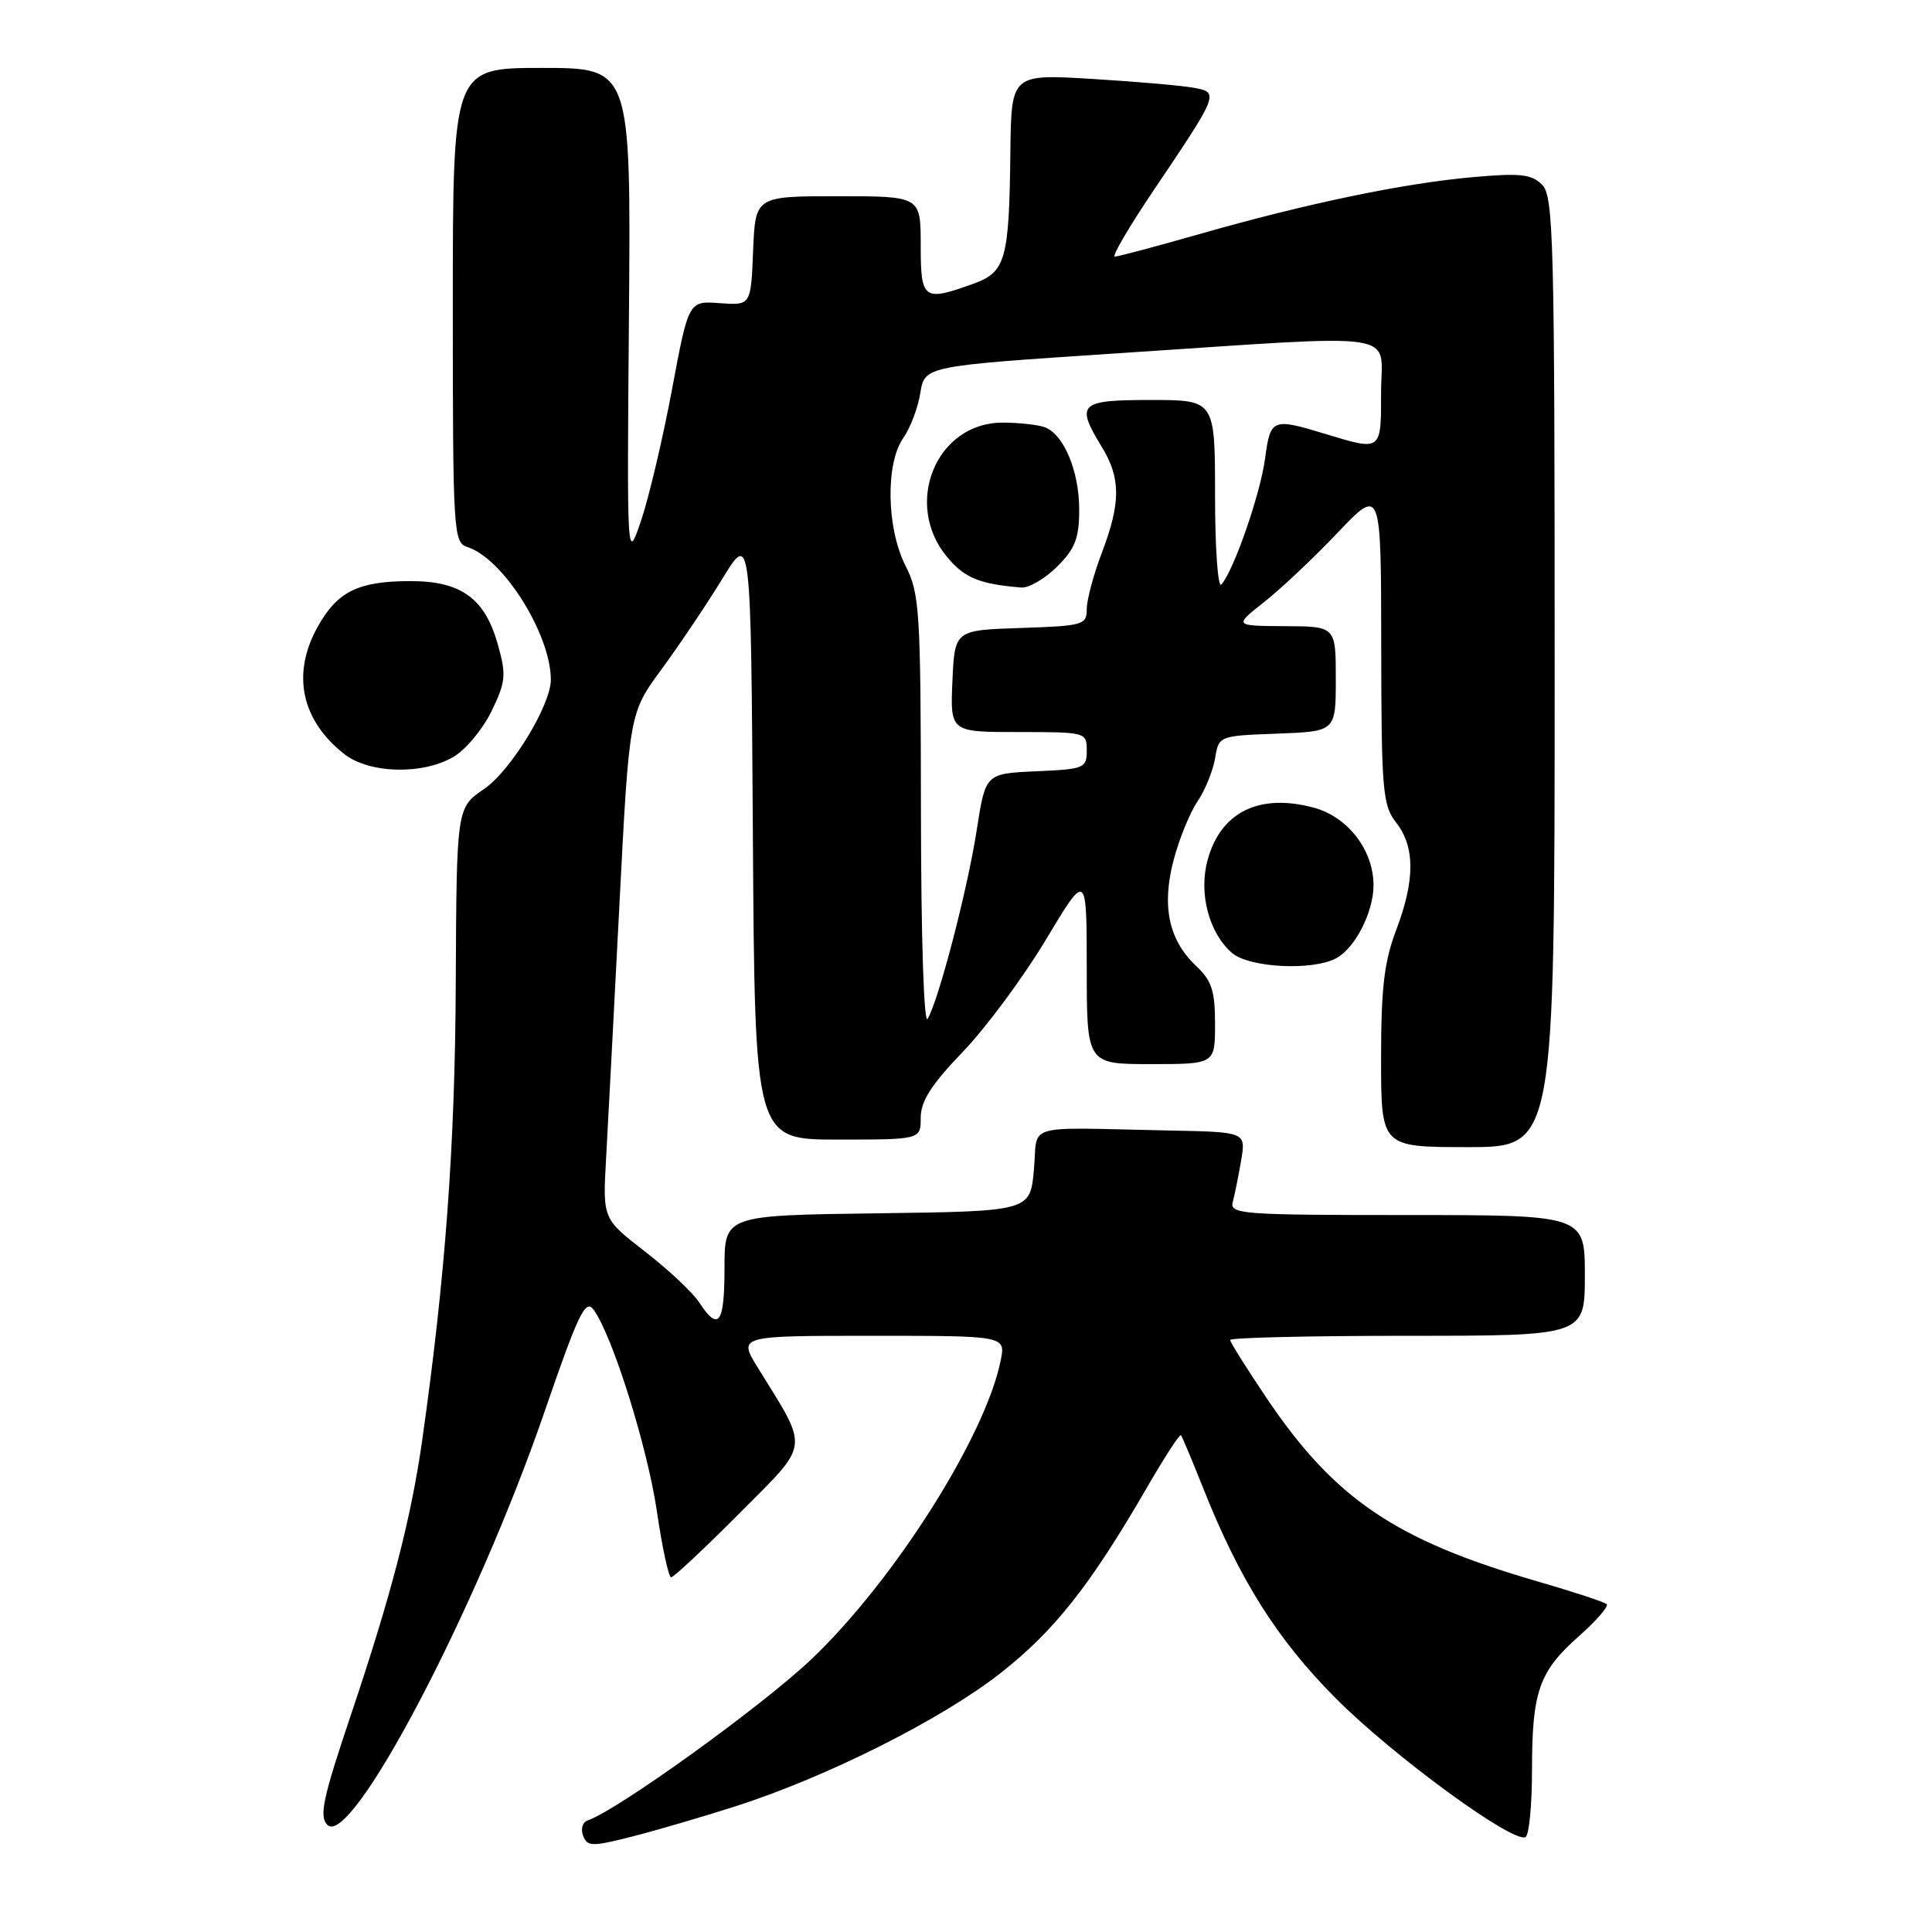 <?xml version="1.0" encoding="UTF-8" standalone="no"?>
<!DOCTYPE svg PUBLIC "-//W3C//DTD SVG 1.1//EN" "http://www.w3.org/Graphics/SVG/1.1/DTD/svg11.dtd" >
<svg xmlns="http://www.w3.org/2000/svg" xmlns:xlink="http://www.w3.org/1999/xlink" version="1.1" viewBox="0 0 256 256">
 <g >
 <path fill="currentColor"
d=" M 97.50 239.33 C 109.58 235.45 124.70 227.86 132.53 221.73 C 139.69 216.12 144.44 210.12 151.94 197.17 C 154.27 193.14 156.31 189.99 156.48 190.17 C 156.64 190.35 157.97 193.52 159.44 197.22 C 164.28 209.39 169.23 217.23 177.00 225.04 C 184.63 232.70 200.60 244.37 202.15 243.41 C 202.62 243.12 203.00 239.11 203.00 234.51 C 203.00 224.12 203.93 221.47 209.23 216.79 C 211.53 214.75 213.18 212.85 212.90 212.56 C 212.61 212.28 208.45 210.91 203.65 209.52 C 184.91 204.08 176.88 198.65 167.86 185.30 C 165.19 181.33 163.00 177.84 163.00 177.55 C 163.00 177.25 173.57 177.00 186.50 177.00 C 210.00 177.00 210.00 177.00 210.00 169.00 C 210.00 161.00 210.00 161.00 186.43 161.00 C 164.47 161.00 162.90 160.88 163.35 159.25 C 163.61 158.29 164.11 155.81 164.46 153.75 C 165.09 150.00 165.09 150.00 155.05 149.80 C 135.19 149.40 137.57 148.72 137.00 155.00 C 136.50 160.50 136.50 160.50 116.25 160.77 C 96.00 161.04 96.00 161.04 96.00 168.02 C 96.00 175.43 95.21 176.50 92.65 172.58 C 91.78 171.25 88.54 168.22 85.46 165.83 C 79.86 161.50 79.86 161.50 80.31 153.50 C 80.55 149.10 81.35 134.03 82.07 120.00 C 83.38 94.50 83.38 94.50 87.66 88.68 C 90.01 85.48 93.64 80.08 95.72 76.68 C 99.50 70.50 99.50 70.50 99.76 110.75 C 100.02 151.00 100.02 151.00 111.01 151.00 C 122.00 151.00 122.00 151.00 122.00 148.09 C 122.00 145.92 123.41 143.71 127.57 139.38 C 130.63 136.20 135.58 129.52 138.57 124.54 C 143.99 115.50 143.99 115.50 144.00 128.25 C 144.00 141.00 144.00 141.00 152.50 141.00 C 161.00 141.00 161.00 141.00 161.00 135.67 C 161.00 131.29 160.56 129.94 158.50 128.00 C 154.86 124.58 153.90 120.06 155.51 113.96 C 156.25 111.16 157.67 107.67 158.68 106.19 C 159.68 104.71 160.72 102.15 161.00 100.50 C 161.50 97.50 161.50 97.50 169.25 97.21 C 177.00 96.92 177.00 96.92 177.00 89.96 C 177.00 83.00 177.00 83.00 170.25 82.97 C 163.50 82.93 163.50 82.93 167.50 79.78 C 169.70 78.05 174.09 73.91 177.25 70.58 C 183.00 64.54 183.00 64.54 183.02 85.52 C 183.04 104.80 183.20 106.70 185.00 109.00 C 187.51 112.21 187.51 116.64 185.00 123.24 C 183.41 127.42 183.00 130.92 183.00 140.25 C 183.00 152.00 183.00 152.00 194.50 152.00 C 206.00 152.00 206.00 152.00 206.00 89.07 C 206.00 31.58 205.86 26.00 204.33 24.47 C 202.92 23.07 201.44 22.91 195.08 23.48 C 185.90 24.30 173.06 26.98 158.99 31.00 C 153.22 32.65 148.15 34.00 147.72 34.00 C 147.29 34.00 149.60 30.06 152.84 25.25 C 161.49 12.43 161.55 12.26 158.24 11.64 C 156.73 11.35 150.66 10.82 144.75 10.46 C 134.00 9.81 134.00 9.81 133.88 20.15 C 133.72 34.42 133.26 36.05 129.00 37.59 C 122.34 39.99 122.00 39.74 122.00 32.50 C 122.00 26.00 122.00 26.00 111.04 26.00 C 100.09 26.00 100.09 26.00 99.79 33.23 C 99.50 40.47 99.50 40.47 95.37 40.17 C 91.24 39.86 91.24 39.86 89.03 51.68 C 87.81 58.18 85.97 65.97 84.94 69.00 C 83.07 74.50 83.07 74.50 83.34 41.75 C 83.60 9.00 83.60 9.00 71.80 9.00 C 60.00 9.00 60.00 9.00 60.00 40.43 C 60.00 70.56 60.08 71.89 61.92 72.48 C 66.66 73.98 72.97 84.01 72.99 90.05 C 73.01 93.41 67.67 102.15 64.14 104.55 C 60.50 107.03 60.50 107.03 60.39 130.26 C 60.30 151.81 59.01 169.27 55.92 191.00 C 54.46 201.25 51.80 211.48 46.51 227.19 C 42.78 238.28 42.26 240.69 43.38 241.81 C 46.51 244.94 63.05 213.48 72.12 187.16 C 76.64 174.02 77.58 172.07 78.65 173.54 C 81.15 176.95 85.78 191.71 87.04 200.25 C 87.74 205.06 88.60 209.00 88.93 209.00 C 89.27 209.00 93.34 205.19 97.97 200.53 C 107.42 191.03 107.26 192.30 100.43 181.25 C 97.80 177.00 97.80 177.00 115.52 177.00 C 133.25 177.00 133.25 177.00 132.60 180.25 C 130.59 190.31 118.46 209.46 107.49 219.88 C 100.97 226.07 81.75 239.92 77.88 241.21 C 77.20 241.43 76.92 242.34 77.26 243.23 C 77.82 244.69 78.42 244.71 83.69 243.37 C 86.88 242.56 93.10 240.74 97.50 239.33 Z  M 177.06 126.97 C 179.56 125.63 182.00 120.85 182.00 117.30 C 181.99 112.64 178.61 108.24 174.08 107.02 C 166.83 105.07 161.72 107.61 160.00 114.01 C 158.82 118.39 160.19 123.59 163.22 126.25 C 165.48 128.23 173.89 128.67 177.06 126.97 Z  M 60.12 100.27 C 61.73 99.32 63.98 96.60 65.14 94.22 C 67.02 90.33 67.10 89.44 65.97 85.41 C 64.26 79.29 61.11 77.00 54.41 77.00 C 47.51 77.00 44.73 78.35 42.13 82.99 C 38.61 89.24 39.88 95.40 45.61 99.91 C 48.94 102.52 56.01 102.70 60.12 100.27 Z  M 122.03 107.71 C 122.00 80.93 121.86 78.65 120.00 75.00 C 117.47 70.04 117.31 61.43 119.69 58.04 C 120.62 56.71 121.64 54.02 121.95 52.06 C 122.53 48.50 122.53 48.50 148.01 46.82 C 186.69 44.28 183.00 43.73 183.00 52.00 C 183.00 59.84 183.10 59.77 175.59 57.49 C 168.58 55.36 168.34 55.46 167.63 60.75 C 167.01 65.44 163.48 75.61 161.84 77.45 C 161.38 77.97 161.00 72.69 161.00 65.70 C 161.00 53.00 161.00 53.00 152.50 53.00 C 142.99 53.00 142.49 53.48 146.00 59.23 C 148.52 63.36 148.52 66.62 146.00 73.24 C 144.90 76.13 144.00 79.49 144.00 80.71 C 144.00 82.80 143.52 82.94 135.25 83.21 C 126.50 83.50 126.50 83.50 126.20 90.25 C 125.91 97.00 125.91 97.00 134.95 97.00 C 143.89 97.00 144.00 97.03 144.00 99.45 C 144.00 101.79 143.67 101.92 137.29 102.20 C 130.58 102.50 130.58 102.50 129.42 110.00 C 128.21 117.80 124.42 132.40 122.92 135.00 C 122.42 135.87 122.05 124.33 122.03 107.71 Z  M 140.08 75.08 C 142.47 72.69 143.00 71.31 143.00 67.53 C 143.00 62.45 140.98 57.59 138.46 56.62 C 137.56 56.28 135.04 56.00 132.84 56.00 C 124.03 56.00 119.61 66.81 125.54 73.86 C 127.83 76.59 129.82 77.40 135.33 77.85 C 136.33 77.93 138.47 76.68 140.08 75.08 Z "/>
</g>
</svg>